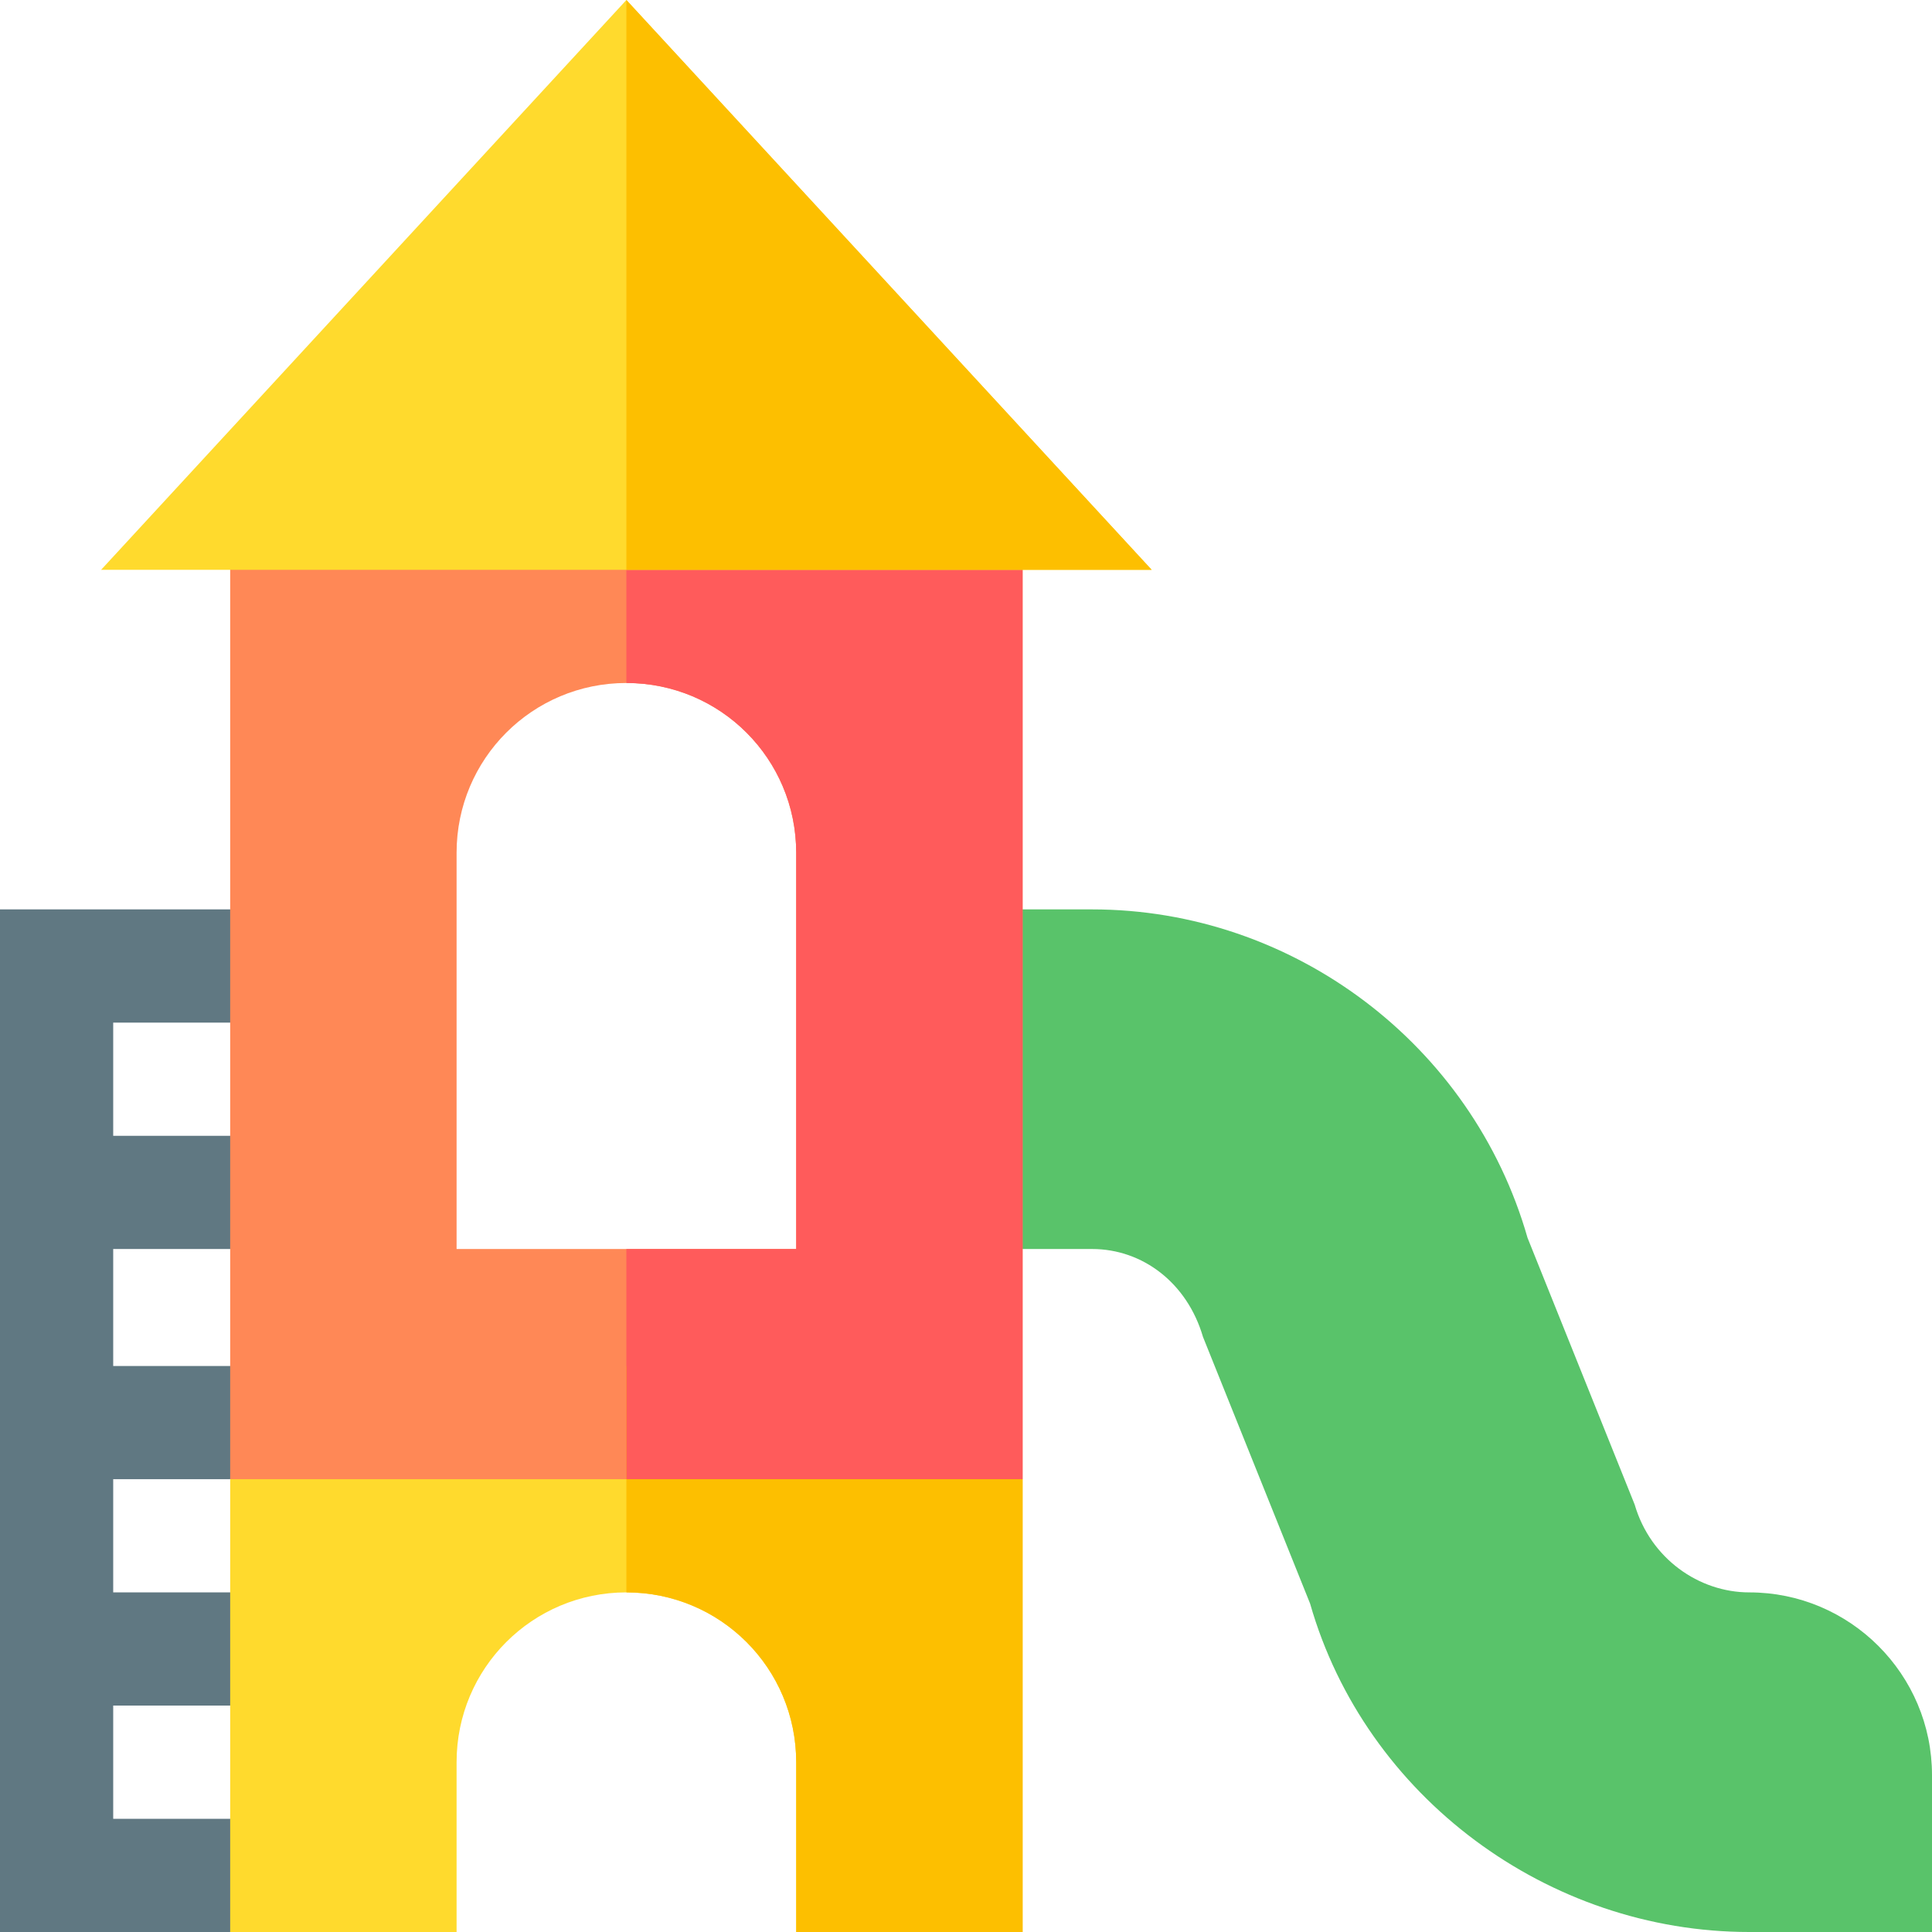 <svg id="Capa_1" enable-background="new 0 0 512 512" height="512" viewBox="0 0 512 512" width="512" xmlns="http://www.w3.org/2000/svg"><g><path d="m30 392h31l6-30h-37v-31h43.001l2.999-15v-15h-46v-30h46v-30h-76v271h61l9.999-30h-40.999v-30h46v-30h-46z" fill="#607882"/><path d="m271 392v120h-60v-45c0-24.901-20.099-45-45-45s-45 20.099-45 45v45h-60v-120l15-30h165z" fill="#ffda2d"/><g><g><g><g><path d="m512 512h-48.428c-53.291 0-101.737-35.786-116.386-87.041l-28.389-70.683c-4.189-14.326-16.039-23.276-29.369-23.276h-48.428v-90h48.428c53.291 0 100.737 35.786 115.386 87.041l28.389 70.683c4.189 14.326 17.04 23.276 30.37 23.276 26.703 0 48.427 21.724 48.427 48.428z" fill="#59c36a"/></g></g></g></g><path d="m61 121v271h210v-271zm150 210h-90v-105c0-24.901 20.099-45 45-45s45 20.099 45 45z" fill="#ff8856"/><path d="m241 362 30 30v120h-60v-45c0-24.901-20.099-45-45-45v-60z" fill="#fdbf00"/><path d="m271 121v271h-105v-61h45v-105c0-24.901-20.099-45-45-45v-60z" fill="#ff5b5b"/><g><g><path d="m166 0-139.2 151h278.4z" fill="#ffda2d"/></g></g><path d="m305.2 151h-139.2v-151z" fill="#fdbf00"/></g></svg>